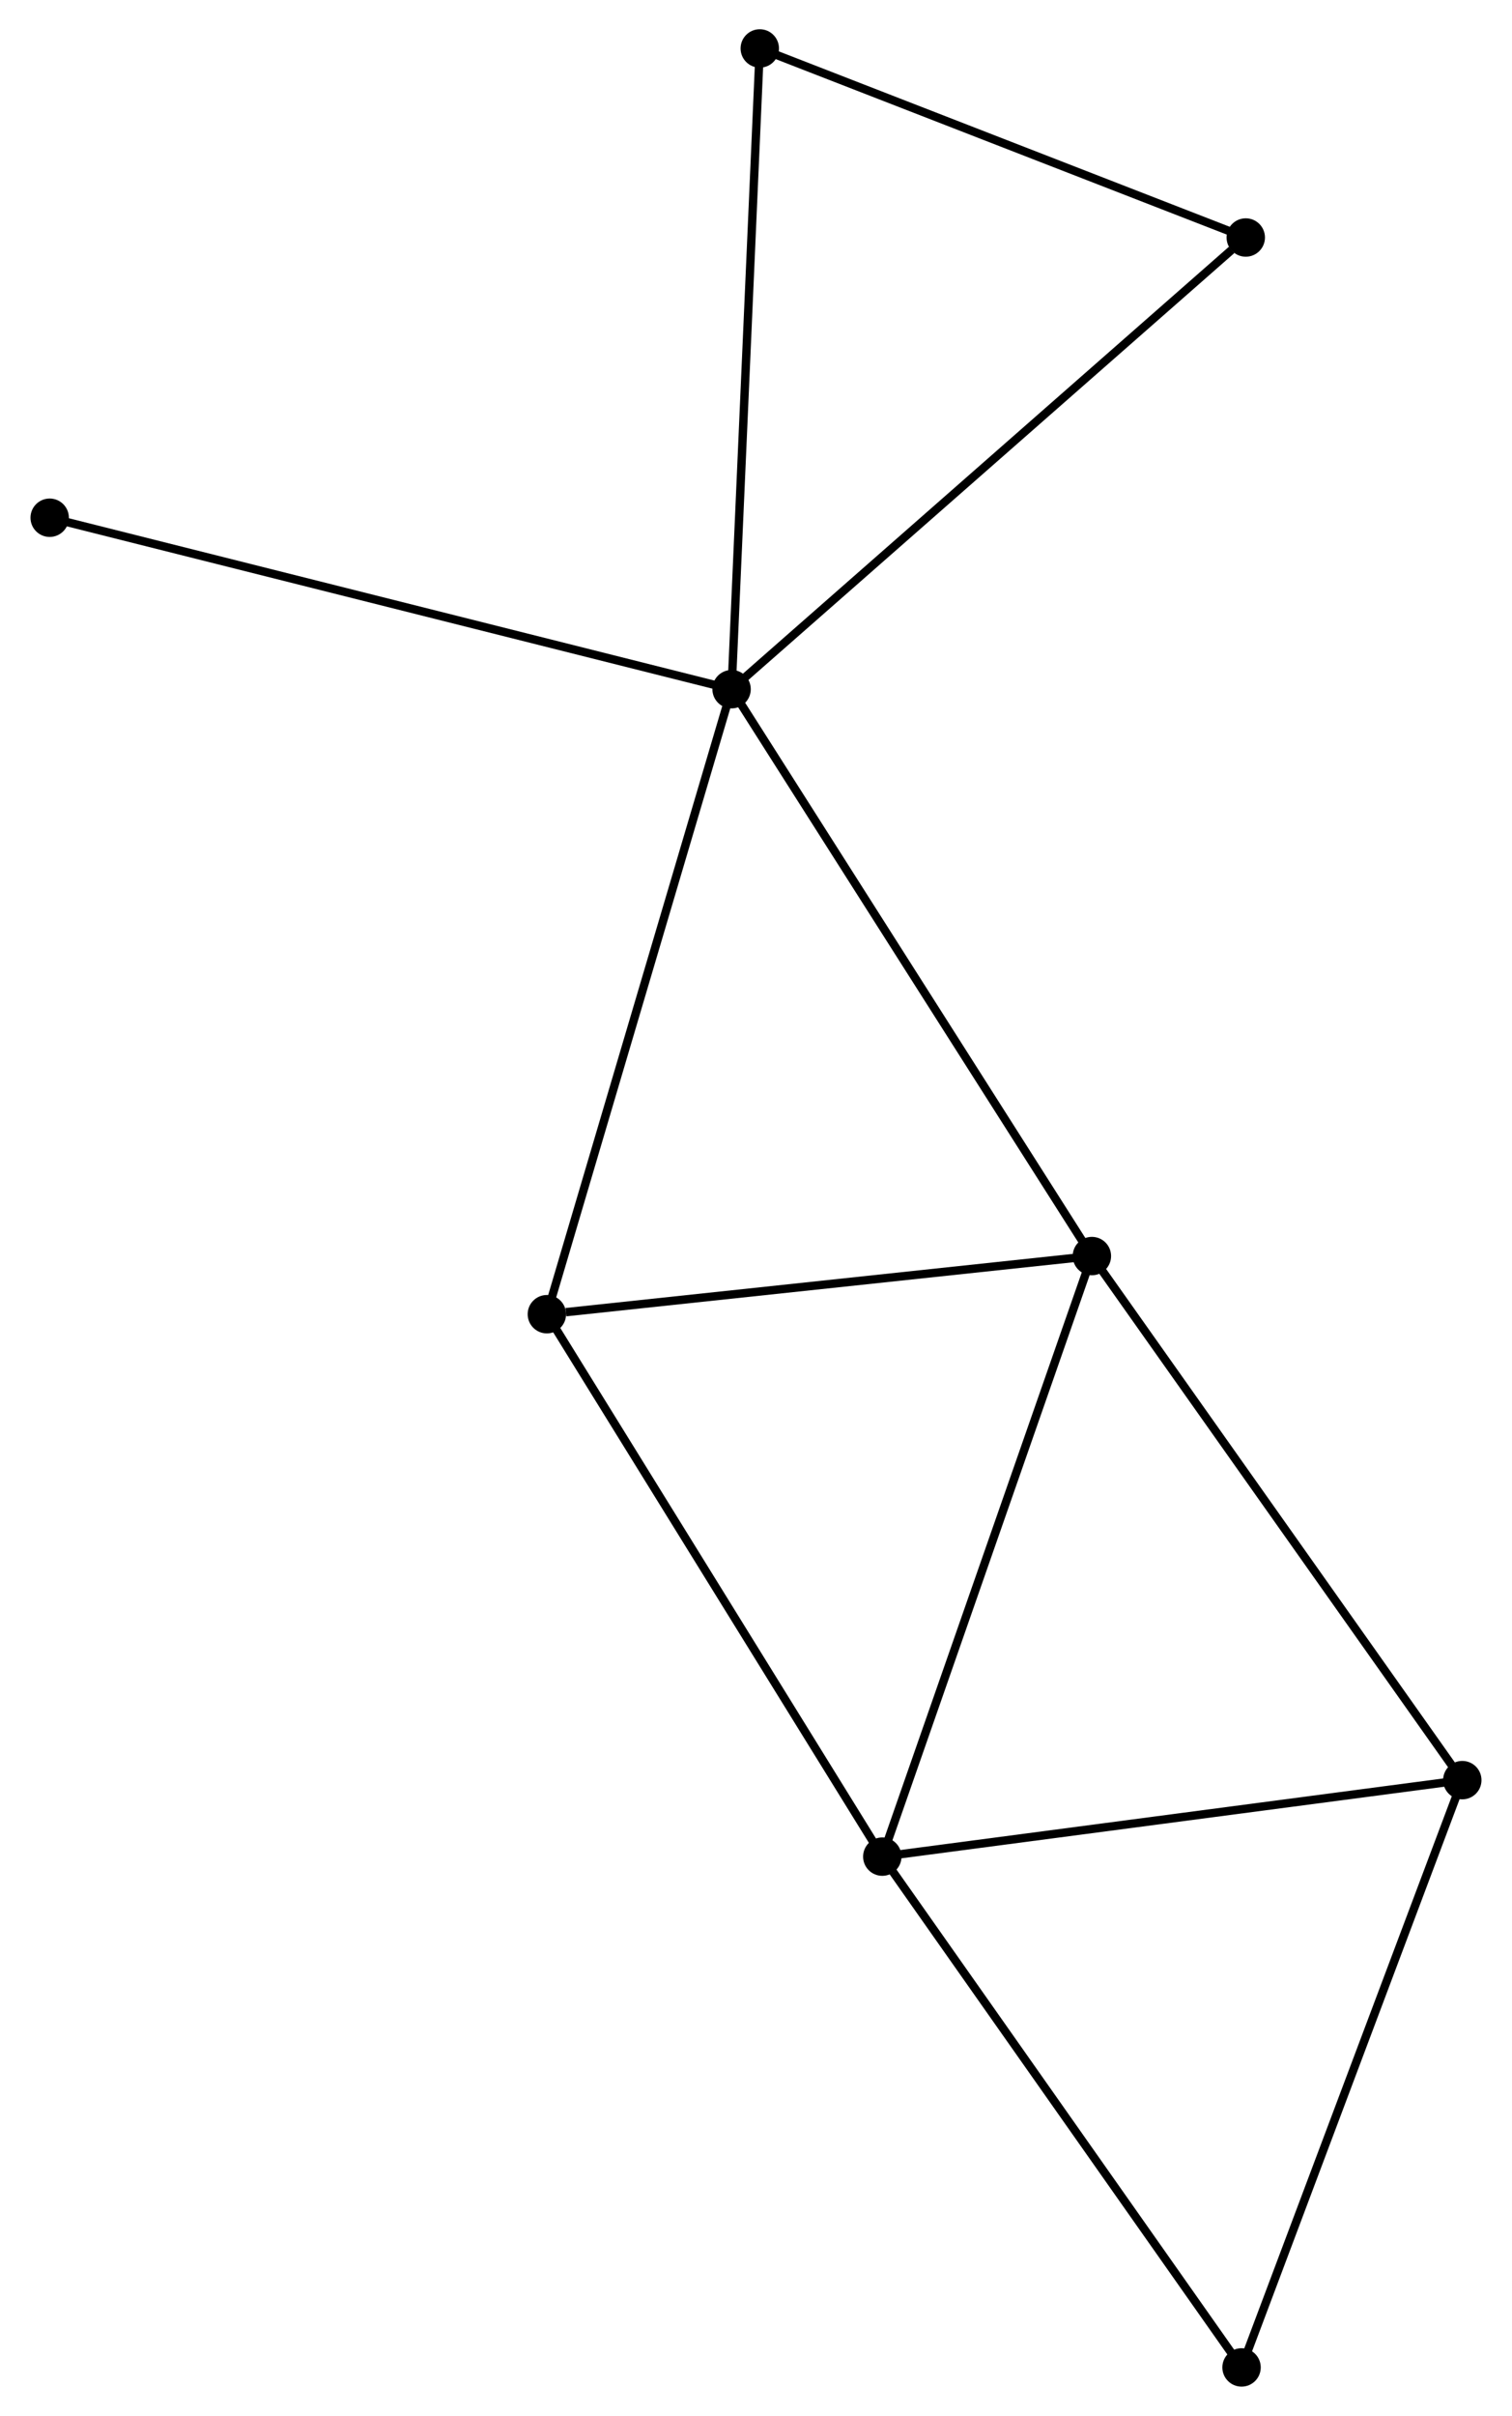 <?xml version="1.0" encoding="UTF-8" standalone="no"?>
<!DOCTYPE svg PUBLIC "-//W3C//DTD SVG 1.1//EN"
 "http://www.w3.org/Graphics/SVG/1.1/DTD/svg11.dtd">
<!-- Generated by graphviz version 2.36.0 (20140111.2315)
 -->
<!-- Title: %3 Pages: 1 -->
<svg width="181pt" height="289pt"
 viewBox="0.00 0.00 180.84 289.23" xmlns="http://www.w3.org/2000/svg" xmlns:xlink="http://www.w3.org/1999/xlink">
<g id="graph0" class="graph" transform="scale(1 1) rotate(0) translate(4 285.235)">
<title>%3</title>
<!-- 0 -->
<g id="node1" class="node"><title>0</title>
<ellipse fill="black" stroke="black" cx="83.495" cy="-202.723" rx="1.8" ry="1.8"/>
</g>
<!-- 2 -->
<g id="node2" class="node"><title>2</title>
<ellipse fill="black" stroke="black" cx="126.661" cy="-134.855" rx="1.8" ry="1.8"/>
</g>
<!-- 0&#45;&#45;2 -->
<g id="edge1" class="edge"><title>0&#45;&#45;2</title>
<path fill="none" stroke="black" d="M84.562,-201.046C90.482,-191.738 119.251,-146.506 125.473,-136.723"/>
</g>
<!-- 4 -->
<g id="node3" class="node"><title>4</title>
<ellipse fill="black" stroke="black" cx="61.365" cy="-127.895" rx="1.8" ry="1.8"/>
</g>
<!-- 0&#45;&#45;4 -->
<g id="edge2" class="edge"><title>0&#45;&#45;4</title>
<path fill="none" stroke="black" d="M82.948,-200.874C79.886,-190.521 64.905,-139.863 61.893,-129.68"/>
</g>
<!-- 5 -->
<g id="node4" class="node"><title>5</title>
<ellipse fill="black" stroke="black" cx="86.873" cy="-279.435" rx="1.8" ry="1.8"/>
</g>
<!-- 0&#45;&#45;5 -->
<g id="edge3" class="edge"><title>0&#45;&#45;5</title>
<path fill="none" stroke="black" d="M83.579,-204.619C84.046,-215.233 86.332,-267.165 86.792,-277.605"/>
</g>
<!-- 7 -->
<g id="node5" class="node"><title>7</title>
<ellipse fill="black" stroke="black" cx="145.096" cy="-256.8" rx="1.8" ry="1.8"/>
</g>
<!-- 0&#45;&#45;7 -->
<g id="edge4" class="edge"><title>0&#45;&#45;7</title>
<path fill="none" stroke="black" d="M85.018,-204.06C93.466,-211.477 134.521,-247.517 143.4,-255.312"/>
</g>
<!-- 8 -->
<g id="node6" class="node"><title>8</title>
<ellipse fill="black" stroke="black" cx="1.8" cy="-223.25" rx="1.8" ry="1.8"/>
</g>
<!-- 0&#45;&#45;8 -->
<g id="edge5" class="edge"><title>0&#45;&#45;8</title>
<path fill="none" stroke="black" d="M81.476,-203.231C70.173,-206.071 14.866,-219.967 3.749,-222.761"/>
</g>
<!-- 2&#45;&#45;4 -->
<g id="edge11" class="edge"><title>2&#45;&#45;4</title>
<path fill="none" stroke="black" d="M124.777,-134.654C115.41,-133.656 73.886,-129.229 63.651,-128.138"/>
</g>
<!-- 3 -->
<g id="node8" class="node"><title>3</title>
<ellipse fill="black" stroke="black" cx="171.037" cy="-72.111" rx="1.8" ry="1.8"/>
</g>
<!-- 2&#45;&#45;3 -->
<g id="edge10" class="edge"><title>2&#45;&#45;3</title>
<path fill="none" stroke="black" d="M127.758,-133.304C133.844,-124.699 163.419,-82.882 169.815,-73.838"/>
</g>
<!-- 5&#45;&#45;7 -->
<g id="edge13" class="edge"><title>5&#45;&#45;7</title>
<path fill="none" stroke="black" d="M88.81,-278.682C97.65,-275.245 134.114,-261.07 143.092,-257.579"/>
</g>
<!-- 1 -->
<g id="node7" class="node"><title>1</title>
<ellipse fill="black" stroke="black" cx="101.551" cy="-62.953" rx="1.8" ry="1.8"/>
</g>
<!-- 1&#45;&#45;2 -->
<g id="edge6" class="edge"><title>1&#45;&#45;2</title>
<path fill="none" stroke="black" d="M102.172,-64.731C105.646,-74.678 122.645,-123.355 126.062,-133.14"/>
</g>
<!-- 1&#45;&#45;4 -->
<g id="edge8" class="edge"><title>1&#45;&#45;4</title>
<path fill="none" stroke="black" d="M100.558,-64.559C95.046,-73.465 68.264,-116.746 62.472,-126.107"/>
</g>
<!-- 1&#45;&#45;3 -->
<g id="edge7" class="edge"><title>1&#45;&#45;3</title>
<path fill="none" stroke="black" d="M103.556,-63.218C113.703,-64.555 159.302,-70.564 169.156,-71.863"/>
</g>
<!-- 6 -->
<g id="node9" class="node"><title>6</title>
<ellipse fill="black" stroke="black" cx="144.591" cy="-1.8" rx="1.8" ry="1.8"/>
</g>
<!-- 1&#45;&#45;6 -->
<g id="edge9" class="edge"><title>1&#45;&#45;6</title>
<path fill="none" stroke="black" d="M102.615,-61.442C108.518,-53.054 137.202,-12.298 143.406,-3.483"/>
</g>
<!-- 3&#45;&#45;6 -->
<g id="edge12" class="edge"><title>3&#45;&#45;6</title>
<path fill="none" stroke="black" d="M170.383,-70.373C166.756,-60.73 149.131,-13.871 145.319,-3.735"/>
</g>
</g>
</svg>

